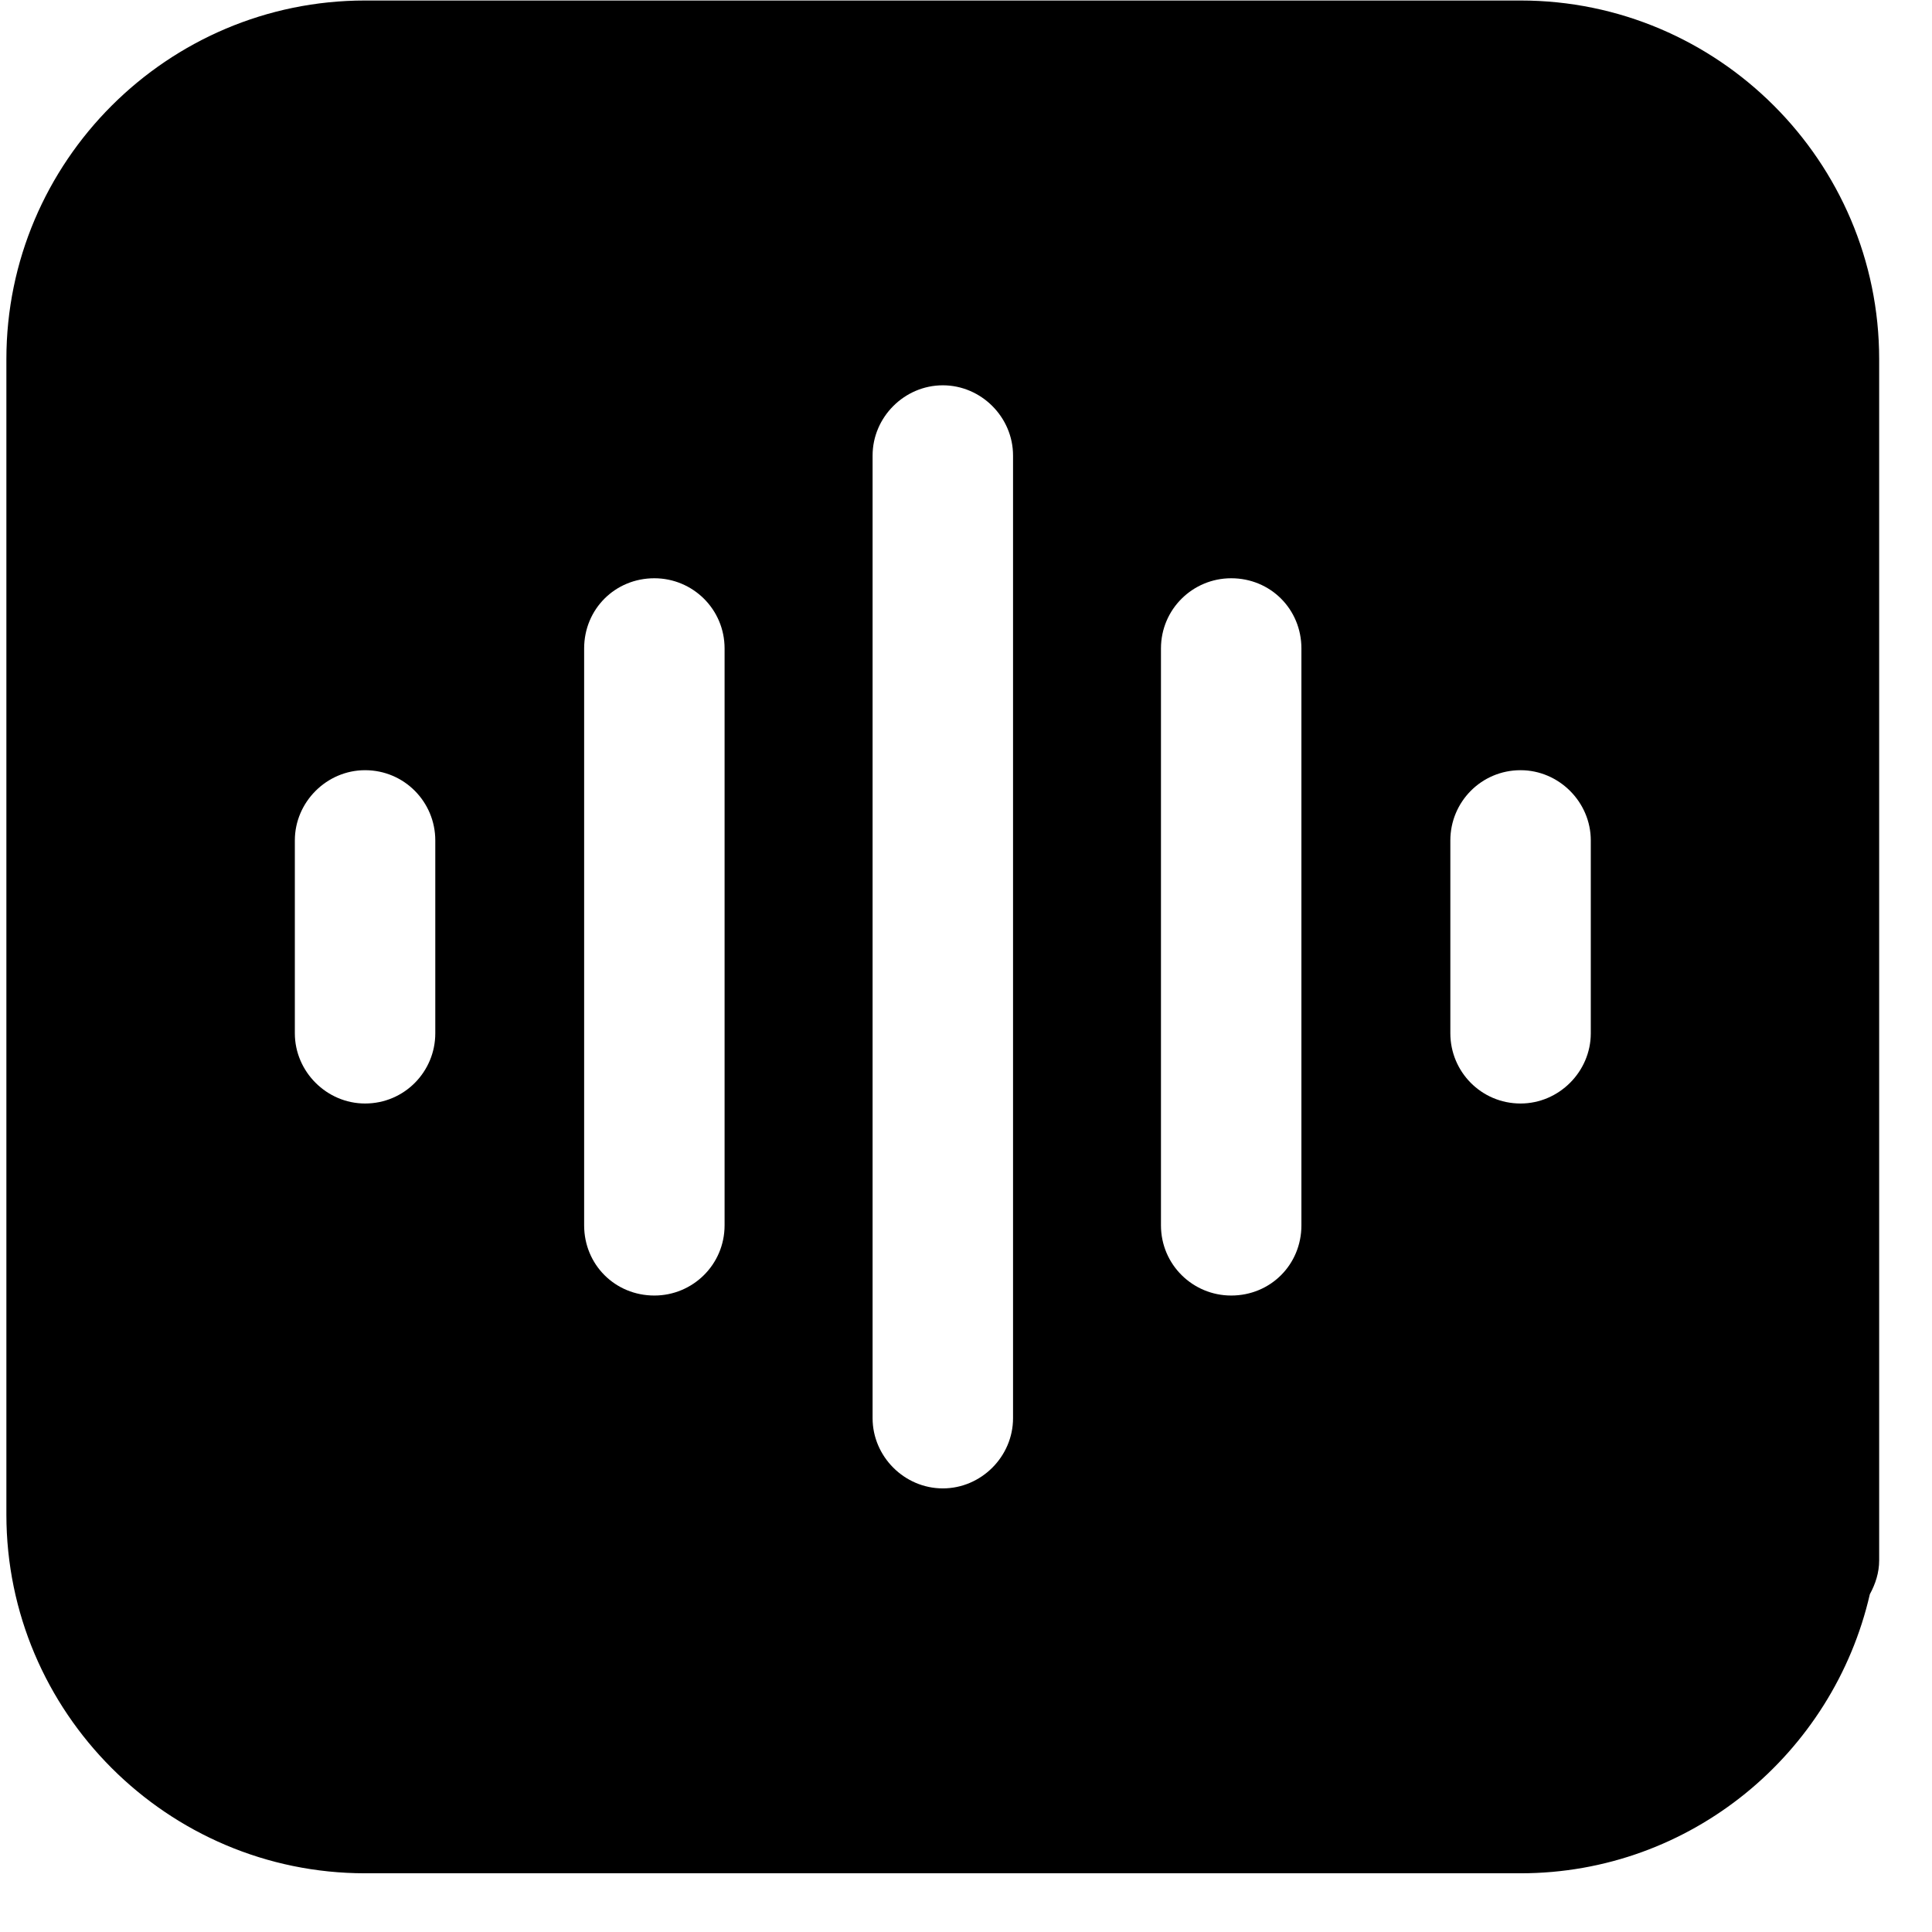 <svg width="23" height="23" viewBox="0 0 23 23" fill="none" xmlns="http://www.w3.org/2000/svg">
<path d="M18.102 0.006H4.346C1.994 0.006 0.076 1.923 0.076 4.275V18.031C0.076 20.383 1.994 22.301 4.346 22.301H18.102C20.131 22.301 21.825 20.874 22.26 18.979C22.327 18.856 22.371 18.722 22.371 18.577V4.275C22.371 1.923 20.454 0.006 18.102 0.006ZM18.938 12.301C18.938 12.758 18.559 13.137 18.102 13.137C17.634 13.137 17.266 12.758 17.266 12.301V10.005C17.266 9.548 17.634 9.169 18.102 9.169C18.559 9.169 18.938 9.548 18.938 10.005V12.301ZM3.51 12.301V10.005C3.51 9.548 3.889 9.169 4.346 9.169C4.814 9.169 5.182 9.548 5.182 10.005V12.301C5.182 12.758 4.814 13.137 4.346 13.137C3.889 13.137 3.51 12.758 3.51 12.301ZM15.493 7.72V14.587C15.493 15.055 15.125 15.423 14.657 15.423C14.2 15.423 13.821 15.055 13.821 14.587V7.72C13.821 7.252 14.2 6.884 14.657 6.884C15.125 6.884 15.493 7.252 15.493 7.72ZM12.06 5.423V16.883C12.06 17.34 11.681 17.719 11.224 17.719C10.767 17.719 10.388 17.34 10.388 16.883V5.423C10.388 4.966 10.767 4.587 11.224 4.587C11.681 4.587 12.06 4.966 12.06 5.423ZM8.626 7.72V14.587C8.626 15.055 8.247 15.423 7.79 15.423C7.322 15.423 6.954 15.055 6.954 14.587V7.72C6.954 7.252 7.322 6.884 7.79 6.884C8.247 6.884 8.626 7.252 8.626 7.72Z" fill="black"/>
</svg>
